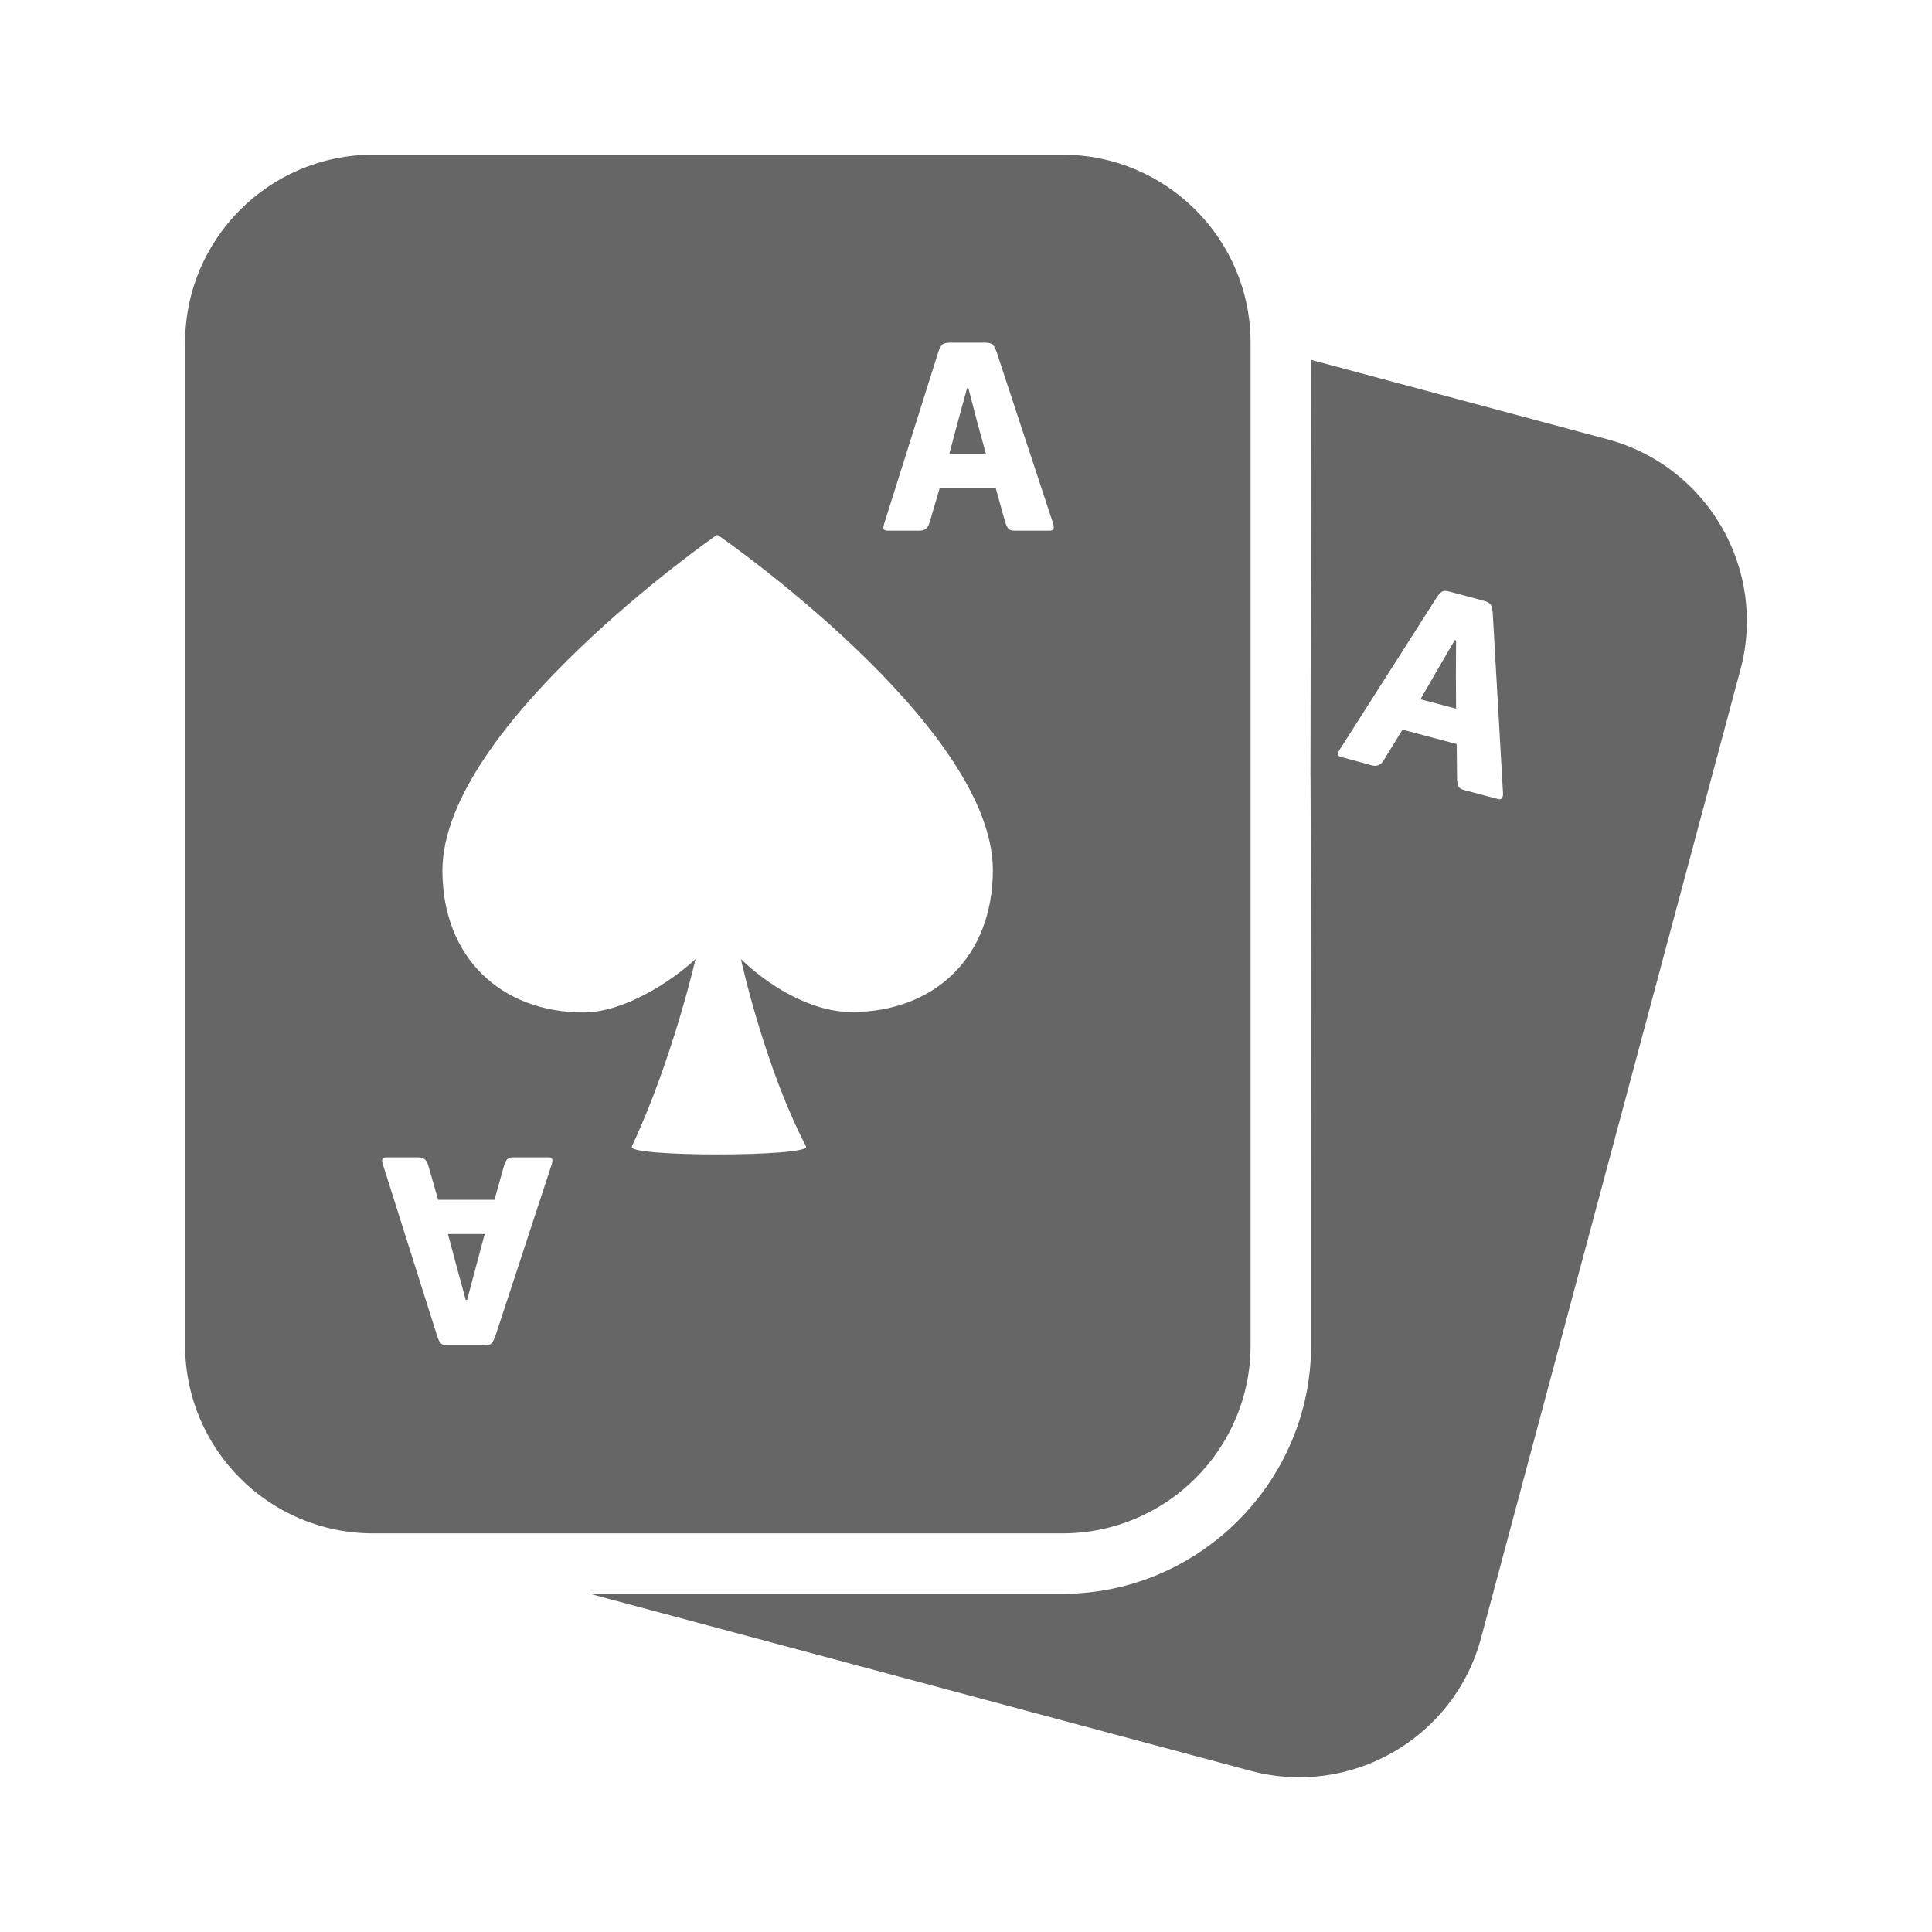 <?xml version="1.0" encoding="UTF-8" standalone="no"?>
<!-- Created with Inkscape (http://www.inkscape.org/) -->

<svg
   xmlns:dc="http://purl.org/dc/elements/1.1/"
   xmlns:cc="http://creativecommons.org/ns#"
   xmlns:rdf="http://www.w3.org/1999/02/22-rdf-syntax-ns#"
   xmlns:svg="http://www.w3.org/2000/svg"
   xmlns="http://www.w3.org/2000/svg"
   xmlns:inkscape="http://www.inkscape.org/namespaces/inkscape"
   version="1.1"
   width="100%"
   height="100%"
   viewBox="0 0 512 512"
   id="svg2">
  <defs
     id="defs8">
    <clipPath
       id="clipPath4295">
      <path
         d="M 26,0 C 11.603,0 0,11.603 0,26 l 0,460 c 0,14.397 11.603,26 26,26 l 460,0 c 14.397,0 26,-11.603 26,-26 L 512,26 C 512,11.603 500.397,0 486,0 L 26,0 z"
         inkscape:connector-curvature="0"
         id="path4297"
         style="fill:none;fill-opacity:1;stroke:none" />
    </clipPath>
  </defs>
  <path
     d="M 26,0 C 11.603,0 0,11.603 0,26 l 0,460 c 0,14.397 11.603,26 26,26 l 460,0 c 14.397,0 26,-11.603 26,-26 L 512,26 C 512,11.603 500.397,0 486,0 L 26,0 z"
     inkscape:connector-curvature="0"
     id="rect2986"
     style="fill:none;fill-opacity:1;stroke:none" />
  <g
     clip-path="url(#clipPath4295)"
     id="g3763"
     style="opacity:0.0;fill:#000000">
    <path
       d="M 98.869,41 C 71.367,41 49.055,63.314 49.055,90.814 L 402.608,444.368 c 0,-27.5 22.313,-49.814 49.814,-49.814 z"
       inkscape:connector-curvature="0"
       id="path3765"
       style="fill:#000000" />
    <path
       d="m 49.055,90.814 0,265.727 353.553,353.553 0,-265.727 z"
       inkscape:connector-curvature="0"
       id="path3767"
       style="fill:#000000" />
    <path
       d="m 49.055,356.541 c 0,13.751 5.578,26.204 14.594,35.22 L 417.202,745.315 c -9.016,-9.016 -14.594,-21.469 -14.594,-35.22 z"
       inkscape:connector-curvature="0"
       id="path3769"
       style="fill:#000000" />
    <path
       d="m 63.649,391.761 c 9.016,9.016 21.47,14.595 35.22,14.595 L 452.422,759.909 c -13.75,0 -26.204,-5.578 -35.22,-14.595 z"
       inkscape:connector-curvature="0"
       id="path3771"
       style="fill:#000000" />
    <path
       d="m 98.869,406.356 182.686,0 353.553,353.553 -182.686,0 z"
       inkscape:connector-curvature="0"
       id="path3773"
       style="fill:#000000" />
    <path
       d="m 281.555,406.356 c 27.502,0 49.864,-22.314 49.864,-49.814 l 353.553,353.553 c 0,27.5 -22.363,49.814 -49.864,49.814 z"
       inkscape:connector-curvature="0"
       id="path3775"
       style="fill:#000000" />
    <path
       d="m 331.419,356.541 0,-265.727 353.553,353.553 0,265.727 z"
       inkscape:connector-curvature="0"
       id="path3777"
       style="fill:#000000" />
    <path
       d="m 331.419,90.814 c 0,-13.738 -5.581,-26.181 -14.595,-35.195 L 670.378,409.173 c 9.014,9.014 14.595,21.457 14.595,35.195 z"
       inkscape:connector-curvature="0"
       id="path3779"
       style="fill:#000000" />
    <path
       d="M 316.825,55.619 C 307.794,46.589 295.317,41 281.555,41 l 353.553,353.553 c 13.762,0 26.239,5.589 35.269,14.619 z"
       inkscape:connector-curvature="0"
       id="path3781"
       style="fill:#000000" />
    <path
       d="m 281.555,41 -182.67,0 353.553,353.553 182.67,0 z"
       inkscape:connector-curvature="0"
       id="path3783"
       style="fill:#000000" />
    <path
       d="m 251.713,90.814 9.435,0 353.553,353.553 -9.435,0 z"
       inkscape:connector-curvature="0"
       id="path3785"
       style="fill:#000000" />
    <path
       d="m 261.148,90.814 c 0.963,0 1.602,0.196 1.953,0.546 L 616.654,444.914 c -0.35,-0.35 -0.99,-0.546 -1.953,-0.546 z"
       inkscape:connector-curvature="0"
       id="path3787"
       style="fill:#000000" />
    <path
       d="m 263.101,91.36 c 0.025,0.025 0.048,0.05 0.07,0.076 L 616.724,444.99 c -0.022,-0.026 -0.045,-0.051 -0.07,-0.076 z"
       inkscape:connector-curvature="0"
       id="path3789"
       style="fill:#000000" />
    <path
       d="m 263.171,91.437 c 0.332,0.398 0.599,0.96 0.881,1.659 L 617.605,446.649 c -0.282,-0.698 -0.549,-1.261 -0.881,-1.659 z"
       inkscape:connector-curvature="0"
       id="path3791"
       style="fill:#000000" />
    <path
       d="M 264.051,93.095 279.13,138.869 632.683,492.422 617.605,446.649 z"
       inkscape:connector-curvature="0"
       id="path3793"
       style="fill:#000000" />
    <path
       d="m 279.13,138.869 c 0.182,0.614 0.151,1.014 0.051,1.296 l 353.553,353.553 c 0.1,-0.282 0.131,-0.682 -0.051,-1.296 z"
       inkscape:connector-curvature="0"
       id="path3795"
       style="fill:#000000" />
    <path
       d="m 279.181,140.164 c -0.1,0.282 -0.436,0.466 -0.985,0.466 l 353.553,353.553 c 0.549,0 0.886,-0.184 0.985,-0.466 z"
       inkscape:connector-curvature="0"
       id="path3797"
       style="fill:#000000" />
    <path
       d="m 278.196,140.631 -9.279,0 353.553,353.553 9.279,0 z"
       inkscape:connector-curvature="0"
       id="path3799"
       style="fill:#000000" />
    <path
       d="m 268.917,140.631 c -0.761,0 -1.306,-0.151 -1.614,-0.459 L 620.856,493.725 c 0.308,0.308 0.853,0.459 1.614,0.459 z"
       inkscape:connector-curvature="0"
       id="path3801"
       style="fill:#000000" />
    <path
       d="m 267.303,140.172 c -0.035,-0.035 -0.067,-0.073 -0.096,-0.112 L 620.76,493.613 c 0.029,0.039 0.061,0.077 0.096,0.112 z"
       inkscape:connector-curvature="0"
       id="path3803"
       style="fill:#000000" />
    <path
       d="m 267.206,140.06 c -0.299,-0.348 -0.581,-0.931 -0.829,-1.71 L 619.93,491.903 c 0.249,0.78 0.531,1.362 0.829,1.71 z"
       inkscape:connector-curvature="0"
       id="path3805"
       style="fill:#000000" />
    <path
       d="m 266.377,138.35 -2.488,-8.968 353.553,353.553 2.488,8.968 z"
       inkscape:connector-curvature="0"
       id="path3807"
       style="fill:#000000" />
    <path
       d="m 263.889,129.382 -14.878,0 353.553,353.553 14.878,0 z"
       inkscape:connector-curvature="0"
       id="path3809"
       style="fill:#000000" />
    <path
       d="m 249.011,129.382 -2.696,9.175 353.553,353.553 2.696,-9.175 z"
       inkscape:connector-curvature="0"
       id="path3811"
       style="fill:#000000" />
    <path
       d="m 246.315,138.557 c -0.249,0.814 -0.602,1.309 -0.985,1.607 l 353.553,353.553 c 0.383,-0.299 0.737,-0.793 0.985,-1.607 z"
       inkscape:connector-curvature="0"
       id="path3813"
       style="fill:#000000" />
    <path
       d="m 245.33,140.164 c -0.415,0.282 -0.927,0.466 -1.659,0.466 l 353.553,353.553 c 0.732,0 1.244,-0.184 1.659,-0.466 z"
       inkscape:connector-curvature="0"
       id="path3815"
       style="fill:#000000" />
    <path
       d="m 243.671,140.631 -8.294,0 353.553,353.553 8.294,0 z"
       inkscape:connector-curvature="0"
       id="path3817"
       style="fill:#000000" />
    <path
       d="m 235.377,140.631 c -0.521,0 -0.902,-0.071 -1.111,-0.279 l 353.553,353.553 c 0.209,0.209 0.59,0.279 1.111,0.279 z"
       inkscape:connector-curvature="0"
       id="path3819"
       style="fill:#000000" />
    <path
       d="m 234.266,140.351 c -0.011,-0.011 -0.021,-0.021 -0.03,-0.033 l 353.553,353.553 c 0.01,0.011 0.02,0.022 0.03,0.033 z"
       inkscape:connector-curvature="0"
       id="path3821"
       style="fill:#000000" />
    <path
       d="m 234.236,140.319 c -0.199,-0.232 -0.179,-0.743 0.104,-1.607 l 353.553,353.553 c -0.284,0.864 -0.304,1.375 -0.104,1.607 z"
       inkscape:connector-curvature="0"
       id="path3823"
       style="fill:#000000" />
    <path
       d="M 234.34,138.711 248.752,92.989 602.305,446.543 587.894,492.265 z"
       inkscape:connector-curvature="0"
       id="path3825"
       style="fill:#000000" />
    <path
       d="m 248.752,92.989 c 0.249,-0.698 0.584,-1.257 0.934,-1.607 L 603.239,444.935 c -0.35,0.35 -0.685,0.909 -0.934,1.607 z"
       inkscape:connector-curvature="0"
       id="path3827"
       style="fill:#000000" />
    <path
       d="m 249.686,91.382 c 0.332,-0.365 1.009,-0.571 2.022,-0.571 l 353.553,353.553 c -1.014,0 -1.69,0.206 -2.022,0.571 z"
       inkscape:connector-curvature="0"
       id="path3829"
       style="fill:#000000" />
    <path
       d="M 347.454,95.373 C 347.323,202.251 347.281,205.646 347.291,205.656 L 700.845,559.209 c -0.01,-0.01 0.031,-3.405 0.162,-110.283 z"
       inkscape:connector-curvature="0"
       id="path3831"
       style="fill:#000000" />
    <path
       d="m 347.291,205.656 c 0.006,0.006 0.027,-1.015 0.058,13.656 L 700.902,572.866 c -0.031,-14.671 -0.052,-13.651 -0.058,-13.656 z"
       inkscape:connector-curvature="0"
       id="path3833"
       style="fill:#000000" />
    <path
       d="m 347.349,219.312 c 0.029,13.656 0.065,40.909 0.105,95.241 l 353.553,353.553 c -0.04,-54.332 -0.076,-81.585 -0.105,-95.241 z"
       inkscape:connector-curvature="0"
       id="path3835"
       style="fill:#000000" />
    <path
       d="m 347.454,314.553 0,41.99 353.553,353.553 0,-41.99 z"
       inkscape:connector-curvature="0"
       id="path3837"
       style="fill:#000000" />
    <path
       d="m 347.454,356.543 c 0,36.181 -29.726,65.835 -65.887,65.835 l 353.553,353.553 c 36.161,0 65.887,-29.655 65.887,-65.835 z"
       inkscape:connector-curvature="0"
       id="path3839"
       style="fill:#000000" />
    <path
       d="m 281.567,422.378 -125.241,0 353.553,353.553 125.241,0 z"
       inkscape:connector-curvature="0"
       id="path3841"
       style="fill:#000000" />
    <path
       d="M 156.326,422.378 331.431,469.29 684.984,822.843 509.879,775.932 z"
       inkscape:connector-curvature="0"
       id="path3843"
       style="fill:#000000" />
    <path
       d="m 331.431,469.29 c 26.558,7.118 53.947,-8.633 61.066,-35.2 l 353.553,353.553 c -7.12,26.568 -34.508,42.318 -61.066,35.2 z"
       inkscape:connector-curvature="0"
       id="path3845"
       style="fill:#000000" />
    <path
       d="M 392.497,434.09 461.239,177.437 814.792,530.99 746.051,787.643 z"
       inkscape:connector-curvature="0"
       id="path3847"
       style="fill:#000000" />
    <path
       d="m 461.239,177.437 c 4.774,-17.812 -0.763,-35.974 -12.941,-48.152 l 353.553,353.553 c 12.178,12.178 17.715,30.341 12.941,48.152 z"
       inkscape:connector-curvature="0"
       id="path3849"
       style="fill:#000000" />
    <path
       d="m 448.298,129.284 c -5.98,-5.98 -13.561,-10.517 -22.309,-12.861 l 353.553,353.553 c 8.748,2.344 16.329,6.881 22.309,12.861 z"
       inkscape:connector-curvature="0"
       id="path3851"
       style="fill:#000000" />
    <path
       d="M 425.989,116.423 347.46,95.376 701.014,448.93 l 78.529,21.047 z"
       inkscape:connector-curvature="0"
       id="path3853"
       style="fill:#000000" />
    <path
       d="m 256.276,102.892 -2.488,9.072 353.553,353.553 2.488,-9.072 z"
       inkscape:connector-curvature="0"
       id="path3855"
       style="fill:#000000" />
    <path
       d="m 253.788,111.964 -2.229,8.399 353.553,353.553 2.229,-8.399 z"
       inkscape:connector-curvature="0"
       id="path3857"
       style="fill:#000000" />
    <path
       d="m 251.559,120.363 9.746,0 353.553,353.553 -9.746,0 z"
       inkscape:connector-curvature="0"
       id="path3859"
       style="fill:#000000" />
    <path
       d="m 261.304,120.363 -2.281,-8.294 353.553,353.553 2.281,8.294 z"
       inkscape:connector-curvature="0"
       id="path3861"
       style="fill:#000000" />
    <path
       d="m 259.023,112.069 -2.385,-9.175 353.553,353.553 2.385,9.175 z"
       inkscape:connector-curvature="0"
       id="path3863"
       style="fill:#000000" />
    <path
       d="m 256.638,102.894 -0.363,0 353.553,353.553 0.363,0 z"
       inkscape:connector-curvature="0"
       id="path3865"
       style="fill:#000000" />
    <path
       d="m 189.872,141.825 0.415,0 353.553,353.553 -0.415,0 z"
       inkscape:connector-curvature="0"
       id="path3867"
       style="fill:#000000" />
    <path
       d="m 190.287,141.825 c 0,0 21.172,14.63 40.686,34.143 l 353.553,353.553 c -19.514,-19.514 -40.686,-34.143 -40.686,-34.143 z"
       inkscape:connector-curvature="0"
       id="path3869"
       style="fill:#000000" />
    <path
       d="m 230.973,175.968 c 16.662,16.662 32.115,36.886 32.146,54.604 L 616.673,584.125 c -0.031,-17.718 -15.484,-37.941 -32.146,-54.604 z"
       inkscape:connector-curvature="0"
       id="path3871"
       style="fill:#000000" />
    <path
       d="m 263.119,230.572 c 0,23.001 -15.387,37.584 -37.375,37.635 l 353.553,353.553 c 21.988,-0.051 37.375,-14.634 37.375,-37.635 z"
       inkscape:connector-curvature="0"
       id="path3873"
       style="fill:#000000" />
    <path
       d="m 225.744,268.207 c -11.376,0 -22.865,-7.67 -29.393,-14.049 l 353.553,353.553 c 6.527,6.378 18.016,14.049 29.393,14.049 z"
       inkscape:connector-curvature="0"
       id="path3875"
       style="fill:#000000" />
    <path
       d="m 196.351,254.159 c 0,0 6.118,28.266 17.262,49.662 L 567.167,657.374 c -11.144,-21.395 -17.262,-49.662 -17.262,-49.662 z"
       inkscape:connector-curvature="0"
       id="path3877"
       style="fill:#000000" />
    <path
       d="m 213.613,303.821 c 1.387,2.662 -43.638,2.847 -46.109,0.377 l 353.553,353.553 c 2.47,2.47 47.495,2.285 46.109,-0.377 z"
       inkscape:connector-curvature="0"
       id="path3879"
       style="fill:#000000" />
    <path
       d="m 167.504,304.197 c -0.104,-0.104 -0.132,-0.212 -0.08,-0.325 L 520.978,657.425 c -0.053,0.113 -0.024,0.221 0.08,0.325 z"
       inkscape:connector-curvature="0"
       id="path3881"
       style="fill:#000000" />
    <path
       d="m 167.425,303.872 c 10.845,-23.184 16.9,-49.713 16.9,-49.713 L 537.878,607.712 c 0,0 -6.055,26.53 -16.9,49.713 z"
       inkscape:connector-curvature="0"
       id="path3883"
       style="fill:#000000" />
    <path
       d="m 184.325,254.159 c -6.544,6.078 -19.086,14.135 -29.6,14.151 l 353.553,353.553 c 10.514,-0.017 23.056,-8.073 29.6,-14.151 z"
       inkscape:connector-curvature="0"
       id="path3885"
       style="fill:#000000" />
    <path
       d="m 154.725,268.31 c -11.077,0.008 -20.514,-3.704 -27.148,-10.338 l 353.553,353.553 c 6.634,6.634 16.071,10.346 27.148,10.338 z"
       inkscape:connector-curvature="0"
       id="path3887"
       style="fill:#000000" />
    <path
       d="m 127.577,257.973 c -6.506,-6.506 -10.315,-15.821 -10.332,-27.193 l 353.553,353.553 c 0.016,11.372 3.826,20.688 10.332,27.193 z"
       inkscape:connector-curvature="0"
       id="path3889"
       style="fill:#000000" />
    <path
       d="m 117.246,230.779 c -0.033,-38.501 72.625,-88.954 72.625,-88.954 L 543.424,495.378 c 0,0 -72.658,50.453 -72.625,88.954 z"
       inkscape:connector-curvature="0"
       id="path3891"
       style="fill:#000000" />
    <path
       d="m 382.974,156.598 c 0.352,-0.007 0.806,0.076 1.296,0.207 l 353.553,353.553 c -0.489,-0.131 -0.944,-0.214 -1.296,-0.207 z"
       inkscape:connector-curvature="0"
       id="path3893"
       style="fill:#000000" />
    <path
       d="m 384.27,156.806 9.072,2.437 353.553,353.553 -9.072,-2.437 z"
       inkscape:connector-curvature="0"
       id="path3895"
       style="fill:#000000" />
    <path
       d="m 393.342,159.243 c 0.723,0.194 1.238,0.46 1.549,0.771 l 353.553,353.553 c -0.311,-0.311 -0.827,-0.577 -1.549,-0.771 z"
       inkscape:connector-curvature="0"
       id="path3897"
       style="fill:#000000" />
    <path
       d="m 394.891,160.013 c 0.117,0.117 0.206,0.241 0.265,0.37 l 353.553,353.553 c -0.059,-0.129 -0.148,-0.253 -0.265,-0.37 z"
       inkscape:connector-curvature="0"
       id="path3899"
       style="fill:#000000" />
    <path
       d="m 395.156,160.384 c 0.217,0.471 0.322,1.068 0.415,1.815 l 353.553,353.553 c -0.093,-0.746 -0.197,-1.344 -0.415,-1.815 z"
       inkscape:connector-curvature="0"
       id="path3901"
       style="fill:#000000" />
    <path
       d="m 395.571,162.199 2.747,48.106 353.553,353.553 -2.747,-48.106 z"
       inkscape:connector-curvature="0"
       id="path3903"
       style="fill:#000000" />
    <path
       d="m 398.318,210.304 c 0.018,0.64 -0.141,0.997 -0.312,1.244 L 751.56,565.102 c 0.171,-0.247 0.33,-0.604 0.312,-1.244 z"
       inkscape:connector-curvature="0"
       id="path3905"
       style="fill:#000000" />
    <path
       d="m 398.006,211.549 c -0.169,0.247 -0.508,0.35 -1.037,0.207 L 750.523,565.309 c 0.529,0.143 0.868,0.04 1.037,-0.207 z"
       inkscape:connector-curvature="0"
       id="path3907"
       style="fill:#000000" />
    <path
       d="m 396.97,211.756 -8.968,-2.385 353.553,353.553 8.968,2.385 z"
       inkscape:connector-curvature="0"
       id="path3909"
       style="fill:#000000" />
    <path
       d="m 388.002,209.371 c -0.573,-0.154 -0.996,-0.358 -1.257,-0.62 l 353.553,353.553 c 0.261,0.261 0.684,0.466 1.257,0.62 z"
       inkscape:connector-curvature="0"
       id="path3911"
       style="fill:#000000" />
    <path
       d="m 386.745,208.751 c -0.111,-0.111 -0.194,-0.233 -0.246,-0.366 l 353.553,353.553 c 0.052,0.132 0.134,0.254 0.246,0.366 z"
       inkscape:connector-curvature="0"
       id="path3913"
       style="fill:#000000" />
    <path
       d="m 386.499,208.385 c -0.199,-0.415 -0.323,-1.048 -0.363,-1.866 l 353.553,353.553 c 0.04,0.818 0.164,1.451 0.363,1.866 z"
       inkscape:connector-curvature="0"
       id="path3915"
       style="fill:#000000" />
    <path
       d="m 386.136,206.519 -0.105,-9.331 353.553,353.553 0.105,9.331 z"
       inkscape:connector-curvature="0"
       id="path3917"
       style="fill:#000000" />
    <path
       d="m 386.031,197.188 -14.359,-3.837 353.553,353.553 14.359,3.837 z"
       inkscape:connector-curvature="0"
       id="path3919"
       style="fill:#000000" />
    <path
       d="m 371.672,193.351 -4.976,8.138 353.553,353.553 4.976,-8.138 z"
       inkscape:connector-curvature="0"
       id="path3921"
       style="fill:#000000" />
    <path
       d="m 366.696,201.489 c -0.451,0.722 -0.954,1.106 -1.4,1.296 l 353.553,353.553 c 0.446,-0.189 0.949,-0.574 1.4,-1.296 z"
       inkscape:connector-curvature="0"
       id="path3923"
       style="fill:#000000" />
    <path
       d="m 365.296,202.785 c -0.474,0.166 -1.005,0.241 -1.71,0.051 l 353.553,353.553 c 0.705,0.189 1.236,0.114 1.71,-0.051 z"
       inkscape:connector-curvature="0"
       id="path3925"
       style="fill:#000000" />
    <path
       d="m 363.586,202.836 -7.984,-2.178 353.553,353.553 7.984,2.178 z"
       inkscape:connector-curvature="0"
       id="path3927"
       style="fill:#000000" />
    <path
       d="m 355.602,200.658 c -0.419,-0.112 -0.741,-0.23 -0.923,-0.412 l 353.553,353.553 c 0.182,0.182 0.504,0.301 0.923,0.412 z"
       inkscape:connector-curvature="0"
       id="path3929"
       style="fill:#000000" />
    <path
       d="m 354.679,200.246 c -0.048,-0.048 -0.086,-0.1 -0.114,-0.158 l 353.553,353.553 c 0.028,0.058 0.066,0.11 0.114,0.158 z"
       inkscape:connector-curvature="0"
       id="path3931"
       style="fill:#000000" />
    <path
       d="m 354.565,200.088 c -0.133,-0.275 0.022,-0.742 0.519,-1.503 l 353.553,353.553 c -0.498,0.761 -0.652,1.228 -0.519,1.503 z"
       inkscape:connector-curvature="0"
       id="path3933"
       style="fill:#000000" />
    <path
       d="m 355.084,198.585 25.763,-40.434 353.553,353.553 -25.763,40.434 z"
       inkscape:connector-curvature="0"
       id="path3935"
       style="fill:#000000" />
    <path
       d="m 380.847,158.151 c 0.421,-0.609 0.869,-1.101 1.296,-1.349 l 353.553,353.553 c -0.426,0.247 -0.874,0.74 -1.296,1.349 z"
       inkscape:connector-curvature="0"
       id="path3937"
       style="fill:#000000" />
    <path
       d="m 382.143,156.802 c 0.207,-0.134 0.478,-0.201 0.829,-0.207 l 353.553,353.553 c -0.352,0.007 -0.622,0.073 -0.829,0.207 z"
       inkscape:connector-curvature="0"
       id="path3939"
       style="fill:#000000" />
    <path
       d="m 385.512,169.658 -4.718,8.087 353.553,353.553 4.718,-8.087 z"
       inkscape:connector-curvature="0"
       id="path3941"
       style="fill:#000000" />
    <path
       d="m 380.794,177.745 -4.354,7.569 353.553,353.553 4.354,-7.569 z"
       inkscape:connector-curvature="0"
       id="path3943"
       style="fill:#000000" />
    <path
       d="m 376.44,185.314 9.435,2.488 353.553,353.553 -9.435,-2.488 z"
       inkscape:connector-curvature="0"
       id="path3945"
       style="fill:#000000" />
    <path
       d="m 385.875,187.802 -0.051,-8.606 353.553,353.553 0.051,8.606 z"
       inkscape:connector-curvature="0"
       id="path3947"
       style="fill:#000000" />
    <path
       d="m 385.824,179.196 0.051,-9.487 353.553,353.553 -0.051,9.487 z"
       inkscape:connector-curvature="0"
       id="path3949"
       style="fill:#000000" />
    <path
       d="m 385.875,169.71 -0.363,-0.051 353.553,353.553 0.363,0.051 z"
       inkscape:connector-curvature="0"
       id="path3951"
       style="fill:#000000" />
    <path
       d="m 102.533,306.71 8.294,0 353.553,353.553 -8.294,0 z"
       inkscape:connector-curvature="0"
       id="path3953"
       style="fill:#000000" />
    <path
       d="m 110.828,306.71 c 0.732,0 1.261,0.184 1.659,0.466 L 466.04,660.73 c -0.398,-0.282 -0.927,-0.466 -1.659,-0.466 z"
       inkscape:connector-curvature="0"
       id="path3955"
       style="fill:#000000" />
    <path
       d="m 112.486,307.176 c 0.073,0.055 0.145,0.117 0.214,0.186 l 353.553,353.553 c -0.069,-0.069 -0.141,-0.131 -0.214,-0.186 z"
       inkscape:connector-curvature="0"
       id="path3957"
       style="fill:#000000" />
    <path
       d="m 112.7,307.362 c 0.306,0.306 0.568,0.757 0.771,1.421 L 467.025,662.337 c -0.203,-0.664 -0.465,-1.115 -0.771,-1.421 z"
       inkscape:connector-curvature="0"
       id="path3959"
       style="fill:#000000" />
    <path
       d="m 113.472,308.784 2.644,9.175 353.553,353.553 -2.644,-9.175 z"
       inkscape:connector-curvature="0"
       id="path3961"
       style="fill:#000000" />
    <path
       d="m 116.116,317.959 14.929,0 353.553,353.553 -14.929,0 z"
       inkscape:connector-curvature="0"
       id="path3963"
       style="fill:#000000" />
    <path
       d="m 131.045,317.959 2.488,-8.916 353.553,353.553 -2.488,8.916 z"
       inkscape:connector-curvature="0"
       id="path3965"
       style="fill:#000000" />
    <path
       d="m 133.534,309.043 c 0.249,-0.781 0.531,-1.397 0.829,-1.763 l 353.553,353.553 c -0.299,0.367 -0.581,0.982 -0.829,1.763 z"
       inkscape:connector-curvature="0"
       id="path3967"
       style="fill:#000000" />
    <path
       d="m 134.363,307.279 c 0.282,-0.365 0.848,-0.571 1.71,-0.571 l 353.553,353.553 c -0.863,0 -1.428,0.206 -1.71,0.571 z"
       inkscape:connector-curvature="0"
       id="path3969"
       style="fill:#000000" />
    <path
       d="m 136.073,306.709 9.279,0 353.553,353.553 -9.279,0 z"
       inkscape:connector-curvature="0"
       id="path3971"
       style="fill:#000000" />
    <path
       d="m 145.353,306.709 c 0.402,0 0.692,0.1 0.856,0.264 l 353.553,353.553 c -0.165,-0.165 -0.454,-0.264 -0.856,-0.264 z"
       inkscape:connector-curvature="0"
       id="path3973"
       style="fill:#000000" />
    <path
       d="m 146.209,306.973 c 0.059,0.059 0.103,0.127 0.129,0.202 l 353.553,353.553 c -0.026,-0.075 -0.07,-0.143 -0.129,-0.202 z"
       inkscape:connector-curvature="0"
       id="path3975"
       style="fill:#000000" />
    <path
       d="m 146.338,307.175 c 0.1,0.282 0.08,0.733 -0.105,1.349 l 353.553,353.553 c 0.184,-0.615 0.204,-1.067 0.105,-1.349 z"
       inkscape:connector-curvature="0"
       id="path3977"
       style="fill:#000000" />
    <path
       d="m 146.233,308.523 -15.029,45.774 353.553,353.553 15.029,-45.774 z"
       inkscape:connector-curvature="0"
       id="path3979"
       style="fill:#000000" />
    <path
       d="m 131.205,354.297 c -0.282,0.697 -0.549,1.277 -0.881,1.659 l 353.553,353.553 c 0.332,-0.382 0.599,-0.962 0.881,-1.659 z"
       inkscape:connector-curvature="0"
       id="path3981"
       style="fill:#000000" />
    <path
       d="m 130.324,355.956 c -0.332,0.398 -0.975,0.571 -2.022,0.571 l 353.553,353.553 c 1.047,0 1.69,-0.173 2.022,-0.571 z"
       inkscape:connector-curvature="0"
       id="path3983"
       style="fill:#000000" />
    <path
       d="m 128.302,356.526 -9.435,0 353.553,353.553 9.435,0 z"
       inkscape:connector-curvature="0"
       id="path3985"
       style="fill:#000000" />
    <path
       d="m 118.866,356.526 c -0.98,0 -1.667,-0.164 -2.005,-0.502 l 353.553,353.553 c 0.338,0.338 1.025,0.502 2.005,0.502 z"
       inkscape:connector-curvature="0"
       id="path3987"
       style="fill:#000000" />
    <path
       d="m 116.861,356.025 c -0.006,-0.006 -0.011,-0.012 -0.017,-0.018 l 353.553,353.553 c 0.006,0.006 0.011,0.012 0.017,0.018 z"
       inkscape:connector-curvature="0"
       id="path3989"
       style="fill:#000000" />
    <path
       d="m 116.844,356.007 c -0.348,-0.365 -0.632,-0.909 -0.881,-1.607 l 353.553,353.553 c 0.249,0.698 0.532,1.242 0.881,1.607 z"
       inkscape:connector-curvature="0"
       id="path3991"
       style="fill:#000000" />
    <path
       d="m 115.963,354.4 -14.463,-45.722 353.553,353.553 14.463,45.722 z"
       inkscape:connector-curvature="0"
       id="path3993"
       style="fill:#000000" />
    <path
       d="m 101.5,308.678 c -0.282,-0.864 -0.287,-1.375 -0.104,-1.607 l 353.553,353.553 c -0.182,0.232 -0.177,0.743 0.104,1.607 z"
       inkscape:connector-curvature="0"
       id="path3995"
       style="fill:#000000" />
    <path
       d="m 101.395,307.07 c 0.182,-0.232 0.592,-0.363 1.141,-0.363 l 353.553,353.553 c -0.549,0 -0.959,0.131 -1.141,0.363 z"
       inkscape:connector-curvature="0"
       id="path3997"
       style="fill:#000000" />
    <path
       d="m 118.71,327.028 2.229,8.344 353.553,353.553 -2.229,-8.344 z"
       inkscape:connector-curvature="0"
       id="path3999"
       style="fill:#000000" />
    <path
       d="m 120.94,335.371 2.488,9.124 353.553,353.553 -2.488,-9.124 z"
       inkscape:connector-curvature="0"
       id="path4001"
       style="fill:#000000" />
    <path
       d="m 123.428,344.495 0.363,0 353.553,353.553 -0.363,0 z"
       inkscape:connector-curvature="0"
       id="path4003"
       style="fill:#000000" />
    <path
       d="m 123.791,344.495 2.437,-9.175 353.553,353.553 -2.437,9.175 z"
       inkscape:connector-curvature="0"
       id="path4005"
       style="fill:#000000" />
    <path
       d="m 126.228,335.32 2.229,-8.294 353.553,353.553 -2.229,8.294 z"
       inkscape:connector-curvature="0"
       id="path4007"
       style="fill:#000000" />
    <path
       d="m 128.458,327.026 -9.746,0 353.553,353.553 9.746,0 z"
       inkscape:connector-curvature="0"
       id="path4009"
       style="fill:#000000" />
  </g>
  <path
     d="M 98.869,41 C 71.367,41 49.055,63.314 49.055,90.814 V 356.541 c 0,27.502 22.314,49.814 49.814,49.814 H 281.555 c 27.502,0 49.864,-22.314 49.864,-49.814 V 90.814 C 331.419,63.313 309.054,41 281.555,41 H 98.886 M 251.713,90.814 h 9.435 c 1.03,0 1.69,0.224 2.022,0.622 0.332,0.398 0.599,0.96 0.881,1.659 l 15.079,45.774 c 0.182,0.614 0.151,1.014 0.051,1.296 -0.1,0.282 -0.436,0.466 -0.985,0.466 h -9.279 c -0.848,0 -1.428,-0.187 -1.71,-0.571 -0.299,-0.348 -0.581,-0.931 -0.829,-1.71 l -2.488,-8.968 H 249.011 l -2.696,9.175 c -0.249,0.814 -0.602,1.309 -0.985,1.607 -0.415,0.282 -0.927,0.466 -1.659,0.466 h -8.294 c -0.547,0 -0.941,-0.078 -1.141,-0.312 -0.199,-0.232 -0.179,-0.743 0.104,-1.607 l 14.412,-45.722 c 0.249,-0.698 0.584,-1.257 0.934,-1.607 0.332,-0.365 1.009,-0.571 2.022,-0.571 m 95.746,4.562 c -0.27,220.524 -0.159,0.488 0,219.18 v 41.99 c 0,36.181 -29.726,65.835 -65.887,65.835 H 156.326 l 175.105,46.912 c 26.558,7.118 53.947,-8.633 61.066,-35.2 l 68.742,-256.653 c 7.118,-26.558 -8.686,-53.895 -35.25,-61.013 L 347.46,95.376 m -91.184,7.516 -2.488,9.072 -2.229,8.399 h 9.746 l -2.281,-8.294 -2.385,-9.175 h -0.363 m -66.403,38.931 h 0.415 c 0,0 72.766,50.279 72.832,88.747 0,23.001 -15.387,37.584 -37.375,37.635 -11.376,0 -22.865,-7.67 -29.393,-14.049 0,0 6.118,28.266 17.262,49.662 1.445,2.774 -47.5,2.858 -46.188,0.051 10.845,-23.184 16.9,-49.713 16.9,-49.713 -6.544,6.078 -19.086,14.135 -29.6,14.151 -21.94,0.017 -37.446,-14.563 -37.479,-37.531 -0.033,-38.501 72.625,-88.954 72.625,-88.954 m 193.104,14.773 c 0.352,-0.007 0.806,0.076 1.296,0.207 l 9.072,2.437 c 0.995,0.267 1.597,0.67 1.815,1.141 0.217,0.471 0.322,1.068 0.415,1.815 l 2.747,48.106 c 0.018,0.64 -0.141,0.997 -0.312,1.244 -0.169,0.247 -0.508,0.35 -1.037,0.207 l -8.968,-2.385 c -0.818,-0.219 -1.329,-0.542 -1.503,-0.985 -0.199,-0.415 -0.323,-1.048 -0.363,-1.866 l -0.105,-9.331 -14.359,-3.837 -4.976,8.138 c -0.451,0.722 -0.954,1.106 -1.4,1.296 -0.474,0.166 -1.005,0.241 -1.71,0.051 l -7.984,-2.178 c -0.529,-0.141 -0.904,-0.294 -1.037,-0.571 -0.133,-0.275 0.022,-0.742 0.519,-1.503 l 25.763,-40.434 c 0.421,-0.609 0.869,-1.101 1.296,-1.349 0.207,-0.134 0.478,-0.201 0.829,-0.207 m 2.54,13.063 -4.718,8.087 -4.354,7.569 9.435,2.488 -0.051,-8.606 0.051,-9.487 -0.363,-0.051 M 102.533,306.71 h 8.294 c 0.732,0 1.261,0.184 1.659,0.466 0.398,0.299 0.737,0.793 0.985,1.607 l 2.644,9.175 h 14.929 l 2.488,-8.916 c 0.249,-0.781 0.531,-1.397 0.829,-1.763 0.282,-0.365 0.848,-0.571 1.71,-0.571 h 9.279 c 0.547,0 0.886,0.184 0.985,0.466 0.1,0.282 0.08,0.733 -0.105,1.349 l -15.029,45.774 c -0.282,0.697 -0.549,1.277 -0.881,1.659 -0.332,0.398 -0.975,0.571 -2.022,0.571 h -9.435 c -0.997,0 -1.69,-0.169 -2.022,-0.519 -0.348,-0.365 -0.632,-0.909 -0.881,-1.607 l -14.463,-45.722 c -0.282,-0.864 -0.287,-1.375 -0.104,-1.607 0.182,-0.232 0.592,-0.363 1.141,-0.363 m 16.174,20.321 2.229,8.344 2.488,9.124 h 0.363 l 2.437,-9.175 2.229,-8.294 h -9.746"
     inkscape:connector-curvature="0"
     id="path3655"
     style="fill:#666666" />
</svg>
